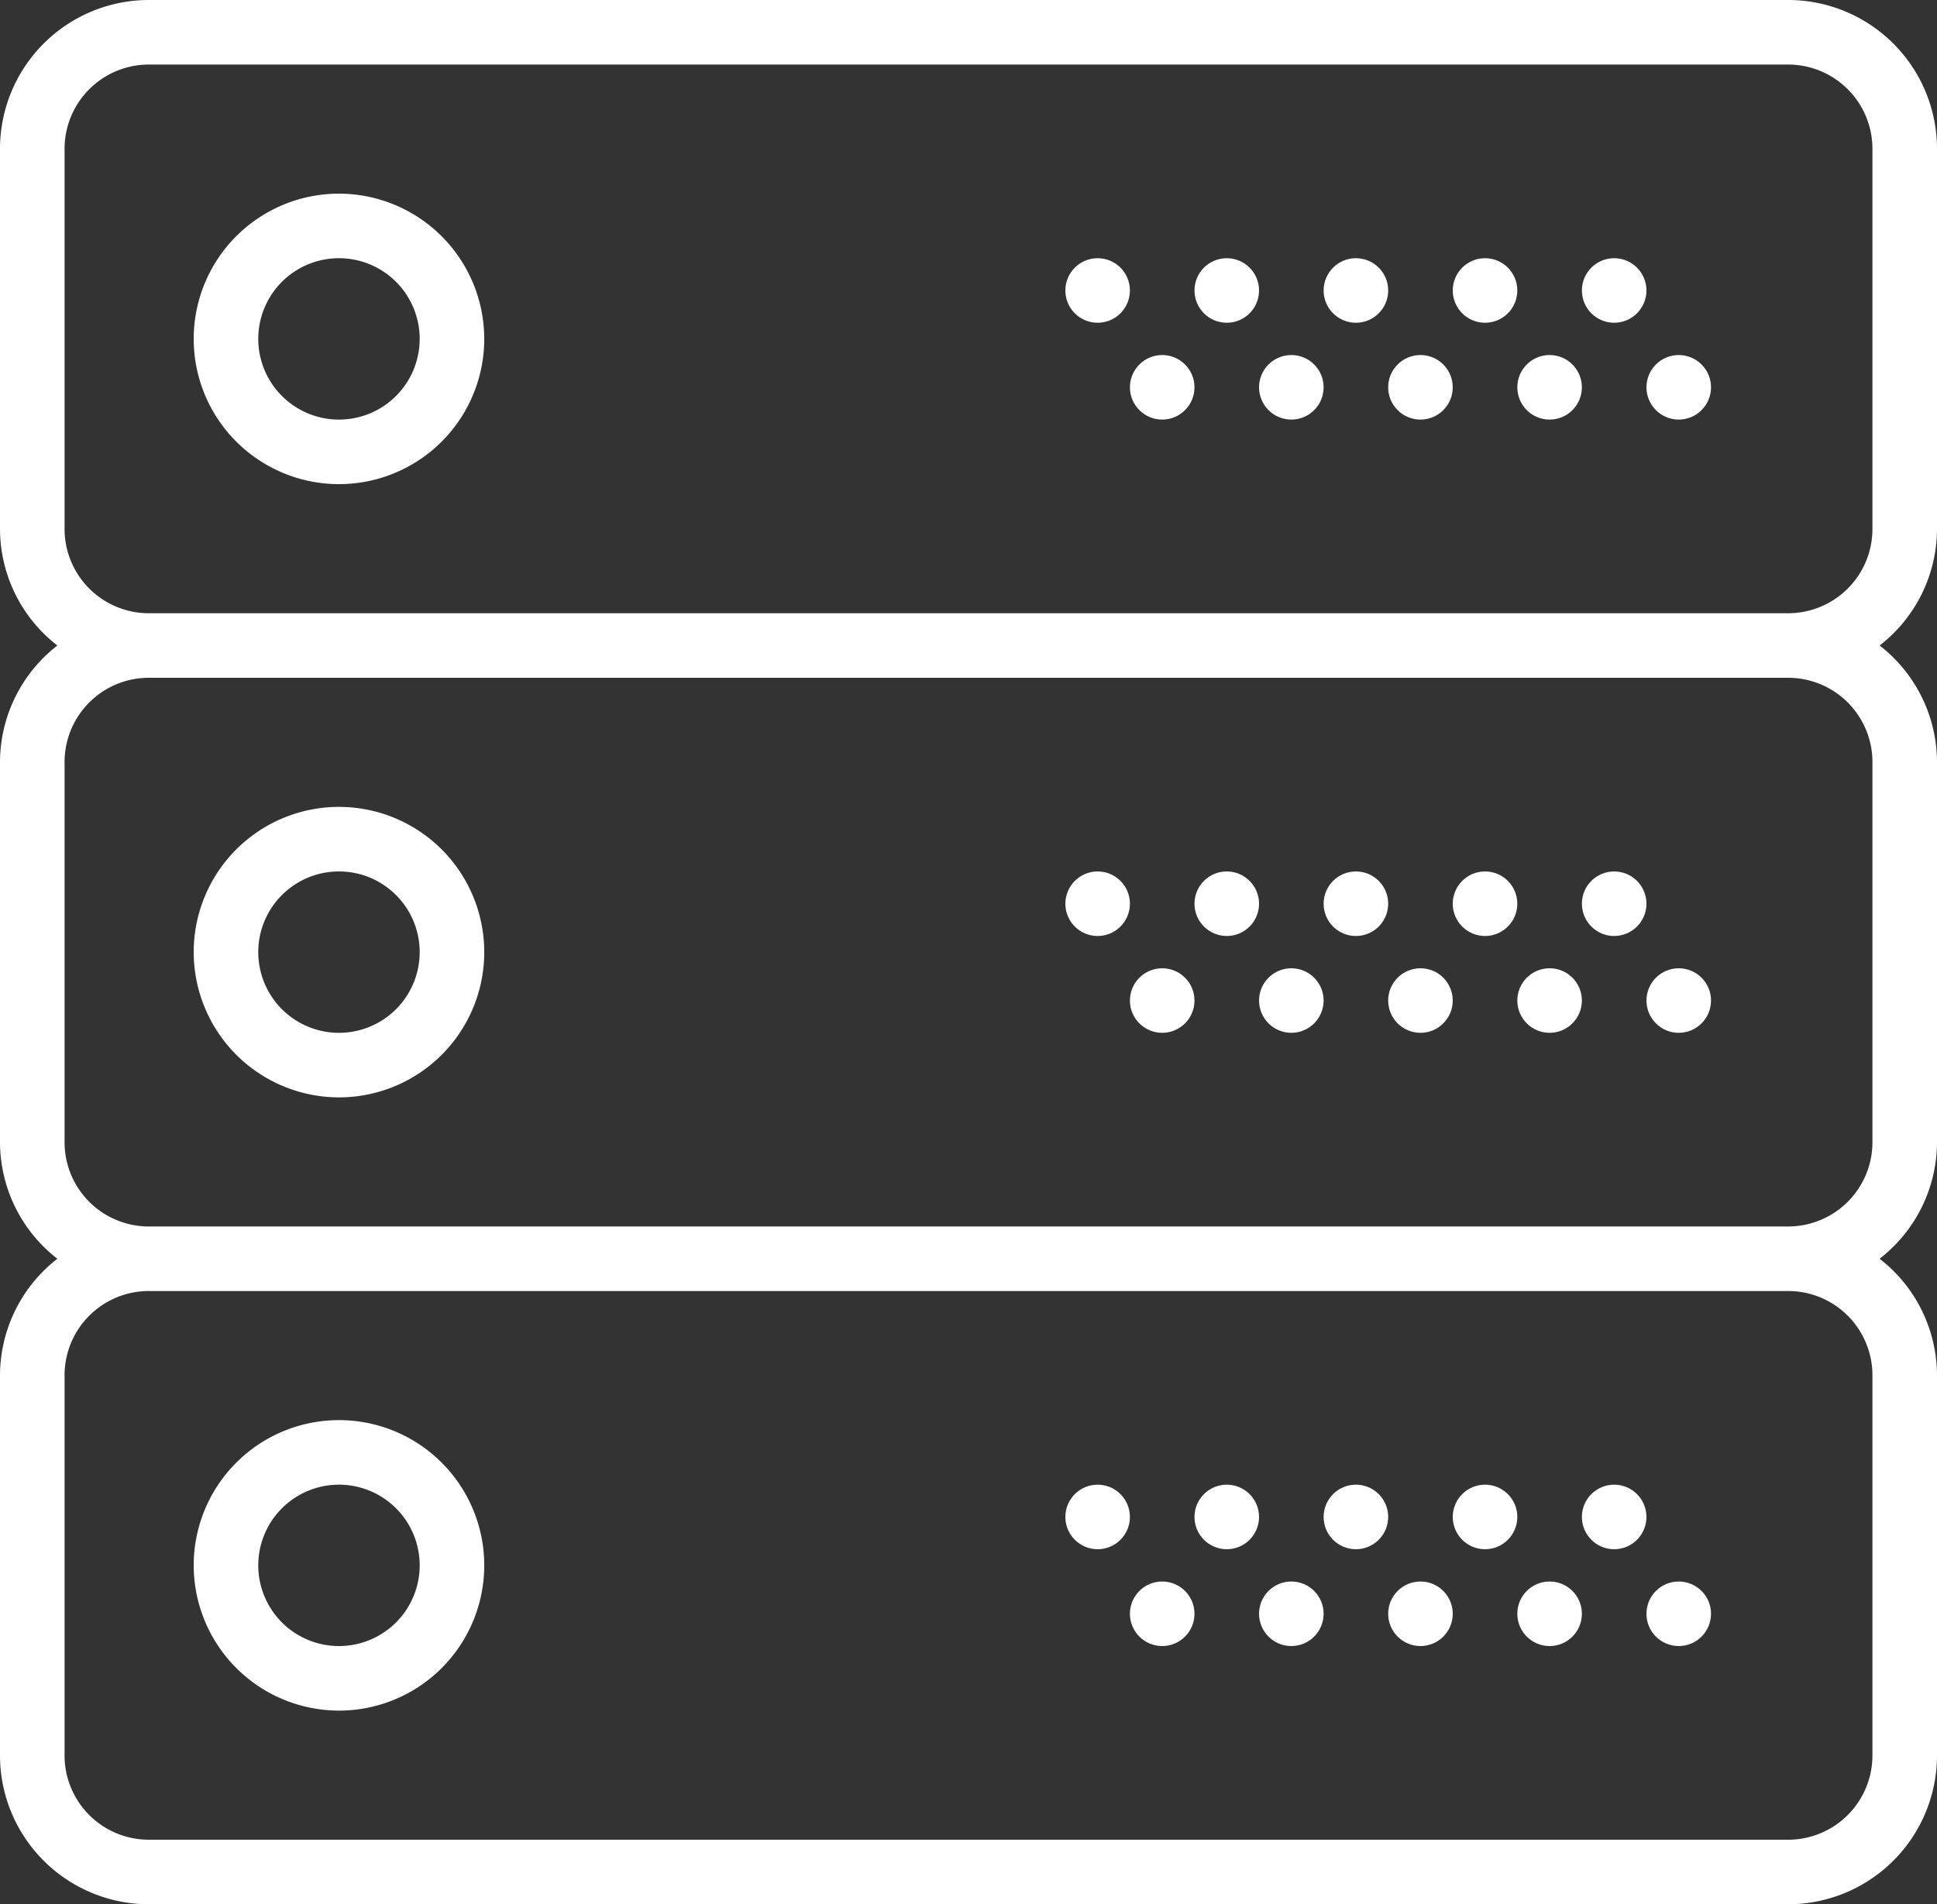 <svg xmlns="http://www.w3.org/2000/svg" width="60" height="59" viewBox="0 0 60 59">
  <rect x="0" y="0" width="60" height="59" fill="#333333" stroke="none"/>
  <g id="server_1_" data-name="server(1)" transform="translate(0 -0.5)">
    <path id="Path_19" data-name="Path 19" d="M10.5,6.5A4.5,4.5,0,1,0,15,11,4.505,4.505,0,0,0,10.5,6.5Zm0,7A2.5,2.5,0,1,1,13,11,2.5,2.5,0,0,1,10.5,13.5Z" fill="#fff"/>
    <circle id="Ellipse_46" data-name="Ellipse 46" cx="1" cy="1" r="1" transform="translate(49 8.5)" fill="#fff"/>
    <circle id="Ellipse_47" data-name="Ellipse 47" cx="1" cy="1" r="1" transform="translate(45 8.5)" fill="#fff"/>
    <circle id="Ellipse_48" data-name="Ellipse 48" cx="1" cy="1" r="1" transform="translate(51 11.5)" fill="#fff"/>
    <circle id="Ellipse_49" data-name="Ellipse 49" cx="1" cy="1" r="1" transform="translate(47 11.5)" fill="#fff"/>
    <circle id="Ellipse_50" data-name="Ellipse 50" cx="1" cy="1" r="1" transform="translate(41 8.5)" fill="#fff"/>
    <circle id="Ellipse_51" data-name="Ellipse 51" cx="1" cy="1" r="1" transform="translate(43 11.5)" fill="#fff"/>
    <circle id="Ellipse_52" data-name="Ellipse 52" cx="1" cy="1" r="1" transform="translate(37 8.5)" fill="#fff"/>
    <circle id="Ellipse_53" data-name="Ellipse 53" cx="1" cy="1" r="1" transform="translate(39 11.5)" fill="#fff"/>
    <circle id="Ellipse_54" data-name="Ellipse 54" cx="1" cy="1" r="1" transform="translate(33 8.5)" fill="#fff"/>
    <circle id="Ellipse_55" data-name="Ellipse 55" cx="1" cy="1" r="1" transform="translate(35 11.5)" fill="#fff"/>
    <path id="Path_20" data-name="Path 20" d="M60,16.892V5.108A4.613,4.613,0,0,0,55.392.5H4.608A4.613,4.613,0,0,0,0,5.108V16.891A4.581,4.581,0,0,0,1.777,20.5,4.586,4.586,0,0,0,0,24.108V35.891A4.581,4.581,0,0,0,1.777,39.5,4.586,4.586,0,0,0,0,43.108V54.891A4.613,4.613,0,0,0,4.608,59.5H55.391A4.613,4.613,0,0,0,60,54.892V43.108A4.581,4.581,0,0,0,58.222,39.5,4.58,4.58,0,0,0,60,35.892V24.108A4.581,4.581,0,0,0,58.223,20.5,4.582,4.582,0,0,0,60,16.892ZM58,43.108V54.891A2.611,2.611,0,0,1,55.392,57.5H4.608A2.61,2.61,0,0,1,2,54.892V43.108A2.611,2.611,0,0,1,4.608,40.5H55.391A2.611,2.611,0,0,1,58,43.108Zm0-19V35.891A2.611,2.611,0,0,1,55.392,38.5H4.608A2.61,2.61,0,0,1,2,35.892V24.108A2.611,2.611,0,0,1,4.608,21.5H55.391A2.611,2.611,0,0,1,58,24.108ZM4.608,19.5A2.611,2.611,0,0,1,2,16.892V5.108A2.611,2.611,0,0,1,4.608,2.5H55.391A2.611,2.611,0,0,1,58,5.108V16.891A2.611,2.611,0,0,1,55.392,19.5H4.608Z" fill="#fff"/>
    <path id="Path_21" data-name="Path 21" d="M10.5,34.5A4.5,4.5,0,1,0,6,30,4.505,4.505,0,0,0,10.5,34.5Zm0-7A2.5,2.5,0,1,1,8,30,2.5,2.5,0,0,1,10.5,27.5Z" fill="#fff"/>
    <circle id="Ellipse_56" data-name="Ellipse 56" cx="1" cy="1" r="1" transform="translate(49 27.5)" fill="#fff"/>
    <circle id="Ellipse_57" data-name="Ellipse 57" cx="1" cy="1" r="1" transform="translate(45 27.5)" fill="#fff"/>
    <circle id="Ellipse_58" data-name="Ellipse 58" cx="1" cy="1" r="1" transform="translate(51 30.5)" fill="#fff"/>
    <circle id="Ellipse_59" data-name="Ellipse 59" cx="1" cy="1" r="1" transform="translate(47 30.5)" fill="#fff"/>
    <circle id="Ellipse_60" data-name="Ellipse 60" cx="1" cy="1" r="1" transform="translate(41 27.5)" fill="#fff"/>
    <circle id="Ellipse_61" data-name="Ellipse 61" cx="1" cy="1" r="1" transform="translate(43 30.5)" fill="#fff"/>
    <circle id="Ellipse_62" data-name="Ellipse 62" cx="1" cy="1" r="1" transform="translate(37 27.5)" fill="#fff"/>
    <circle id="Ellipse_63" data-name="Ellipse 63" cx="1" cy="1" r="1" transform="translate(39 30.5)" fill="#fff"/>
    <circle id="Ellipse_64" data-name="Ellipse 64" cx="1" cy="1" r="1" transform="translate(33 27.5)" fill="#fff"/>
    <circle id="Ellipse_65" data-name="Ellipse 65" cx="1" cy="1" r="1" transform="translate(35 30.5)" fill="#fff"/>
    <path id="Path_22" data-name="Path 22" d="M10.5,53.5A4.5,4.5,0,1,0,6,49,4.505,4.505,0,0,0,10.5,53.5Zm0-7A2.5,2.5,0,1,1,8,49,2.5,2.5,0,0,1,10.5,46.5Z" fill="#fff"/>
    <circle id="Ellipse_66" data-name="Ellipse 66" cx="1" cy="1" r="1" transform="translate(49 46.5)" fill="#fff"/>
    <circle id="Ellipse_67" data-name="Ellipse 67" cx="1" cy="1" r="1" transform="translate(45 46.5)" fill="#fff"/>
    <circle id="Ellipse_68" data-name="Ellipse 68" cx="1" cy="1" r="1" transform="translate(51 49.5)" fill="#fff"/>
    <circle id="Ellipse_69" data-name="Ellipse 69" cx="1" cy="1" r="1" transform="translate(47 49.5)" fill="#fff"/>
    <circle id="Ellipse_70" data-name="Ellipse 70" cx="1" cy="1" r="1" transform="translate(41 46.5)" fill="#fff"/>
    <circle id="Ellipse_71" data-name="Ellipse 71" cx="1" cy="1" r="1" transform="translate(43 49.5)" fill="#fff"/>
    <circle id="Ellipse_72" data-name="Ellipse 72" cx="1" cy="1" r="1" transform="translate(37 46.5)" fill="#fff"/>
    <circle id="Ellipse_73" data-name="Ellipse 73" cx="1" cy="1" r="1" transform="translate(39 49.5)" fill="#fff"/>
    <circle id="Ellipse_74" data-name="Ellipse 74" cx="1" cy="1" r="1" transform="translate(33 46.5)" fill="#fff"/>
    <circle id="Ellipse_75" data-name="Ellipse 75" cx="1" cy="1" r="1" transform="translate(35 49.5)" fill="#fff"/>
  </g>
</svg>

